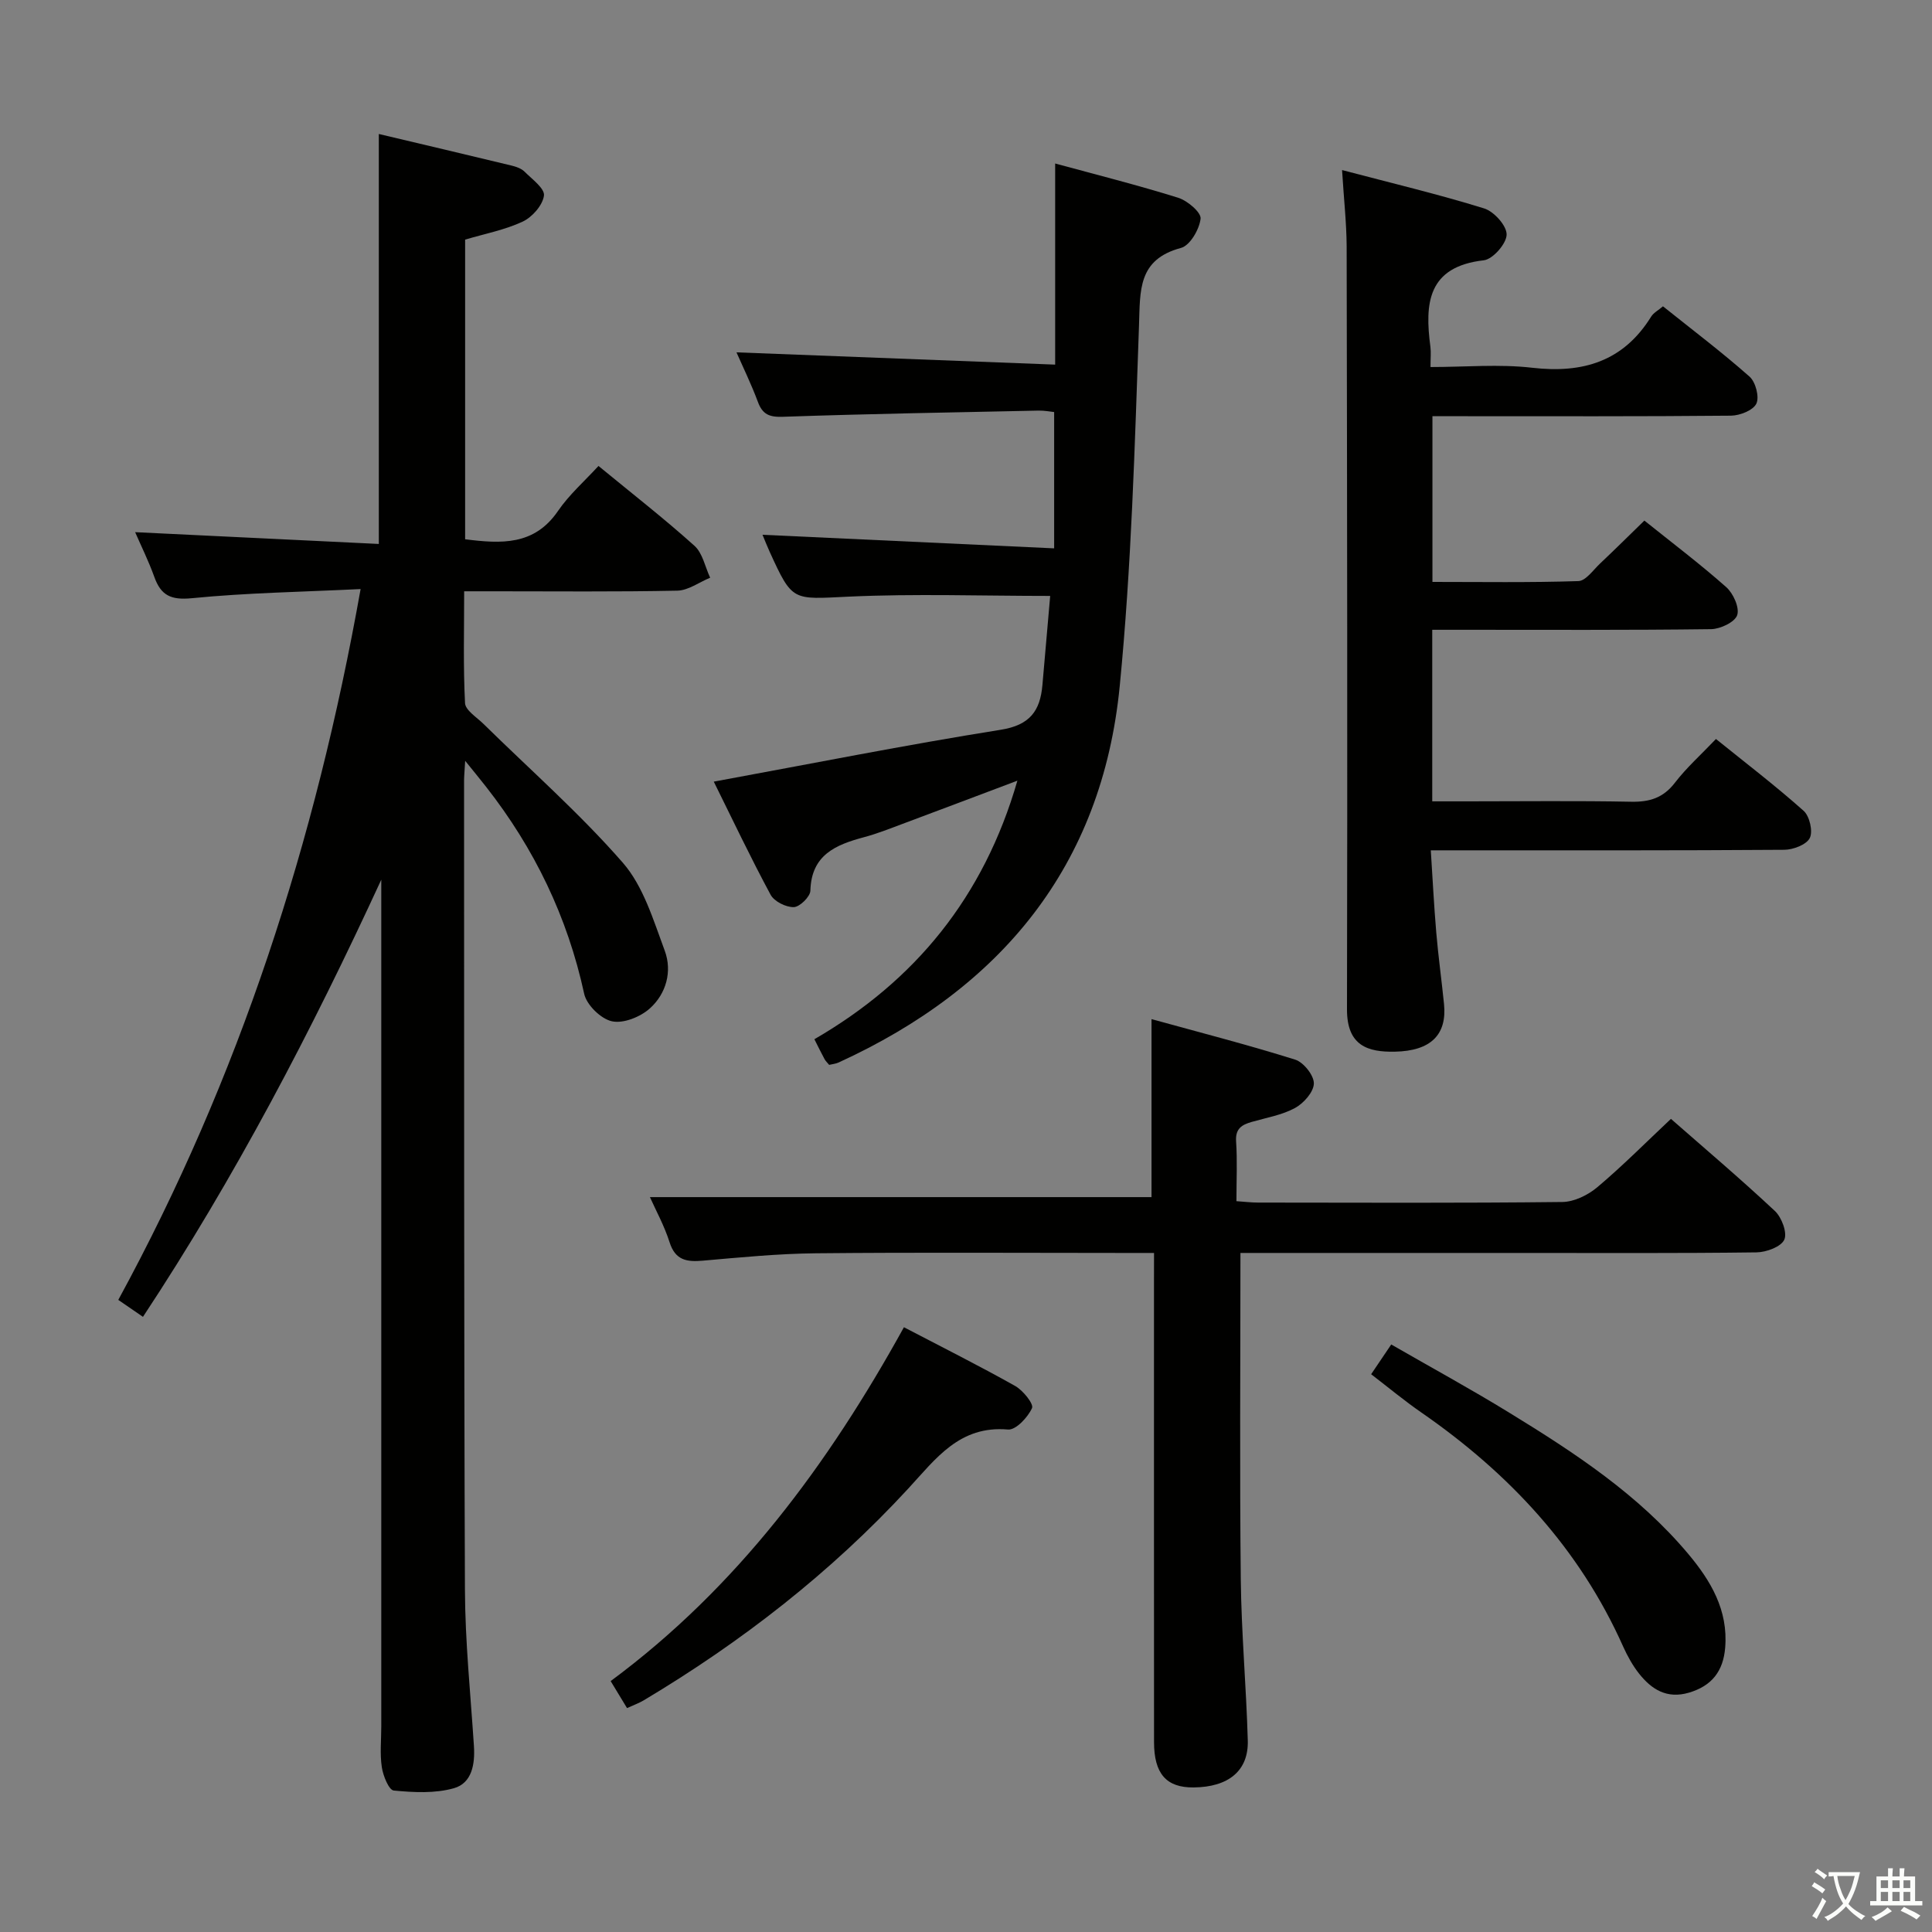 <svg enable-background="new 0 0 400 400" viewBox="0 0 400 400" xmlns="http://www.w3.org/2000/svg"><rect x="0" y="0" width="400" height="400" fill="#808080" stroke="none"/><path d="m377.9 391.2c-.2.3-.4.5-.6.8-.7-.6-1.4-1-2.2-1.5.2-.3.4-.5.5-.8.6.4 1.4.8 2.3 1.5zm-1.8 6.1c-.2-.2-.5-.4-.9-.6.4-.6.8-1.2 1.2-1.9s.7-1.3.9-1.9c.3.3.5.5.8.7-.7 1.3-1.4 2.6-2 3.7zm2.2-9c-.3.3-.5.5-.6.8-.6-.6-1.3-1.1-2-1.5.3-.3.5-.5.6-.7.6.5 1.3.9 2 1.4zm.3.2v-.9h2 4.5c-.3 1.3-.6 2.5-1 3.6s-.9 2.1-1.4 3c.4.5 1 1 1.6 1.4s1.2.8 1.9 1.1c-.3.2-.5.4-.8.8-.4-.3-1-.7-1.6-1.2s-1.2-1.1-1.6-1.6c-.5.6-1.1 1.1-1.7 1.6s-1.4.9-2.1 1.4c-.1-.3-.3-.5-.7-.8.6-.2 1.2-.5 1.9-1s1.4-1.1 2-1.8c-.5-.8-.9-1.6-1.2-2.5s-.6-2-.8-3.2c-.4.1-.7.1-1 .1zm2.5 2.7c.3 1 .7 1.7 1 2.2.3-.5.6-1.1 1-2s.6-1.9.9-3h-3.2-.4c.1.9.3 1.8.7 2.8z" fill="#fbfcfa"/><path d="m396.5 388.5v1.5 3.6h1.5v.9c-.4 0-1 0-1.7 0h-7.9c-.5 0-.9 0-1.2 0v-.9h1.3v-3.5c0-.7 0-1.2 0-1.6h2.4c0-.8 0-1.4 0-1.7h1c0 .3-.1.8-.1 1.7h1.5c0-.8 0-1.4 0-1.7h1c0 .3-.1.9-.1 1.7zm-8.2 9.2c-.2-.3-.5-.5-.8-.8.8-.3 1.4-.6 1.9-.9s1-.7 1.4-1.1c.3.3.6.5.9.8-1.6 1-2.8 1.6-3.4 2zm2.6-6.8v-1.6h-1.5v1.6zm0 2.7v-1.9h-1.5v1.9zm2.4-2.7v-1.6h-1.5v1.6zm0 2.7v-1.9h-1.5v1.9zm.2 2 .7-.8c.4.2.9.5 1.6.8s1.3.7 1.8 1c-.3.3-.5.5-.8.8-.4-.3-1.5-1-3.3-1.8zm2-4.7v-1.6h-1.4v1.6zm0 2.7v-1.9h-1.4v1.9z" fill="#fbfcfa"/><g fill="#010100"><path d="m96.31 157.52c-.13 2.26-.23 3.19-.23 4.12.03 55.82-.04 111.64.18 167.47.04 10.79 1.16 21.57 1.86 32.36.25 3.78-.41 7.7-4.14 8.76-3.91 1.11-8.33.88-12.46.48-1.01-.1-2.21-3.06-2.47-4.84-.42-2.77-.11-5.65-.11-8.48 0-56.66 0-113.31 0-169.97 0-1.76 0-3.53 0-5.29-14.43 31.3-30.25 61.6-49.34 90.51-1.9-1.31-3.35-2.31-5.11-3.51 25.04-45.97 40.85-94.82 50.17-147.17-12.14.59-23.57.77-34.91 1.89-4.35.43-6.43-.55-7.81-4.43-1.17-3.26-2.72-6.38-3.96-9.24 16.83.81 33.62 1.62 50.45 2.44 0-28.86 0-56.58 0-84.88 9.2 2.18 18.35 4.33 27.48 6.54.95.23 2.02.6 2.68 1.25 1.56 1.56 4.23 3.5 4.03 4.97-.27 2-2.42 4.45-4.4 5.38-3.69 1.73-7.83 2.51-11.92 3.73v62.04c7.46.94 14.31 1.33 19.22-5.85 2.33-3.4 5.53-6.21 8.39-9.33 7.12 5.85 13.69 10.97 19.87 16.53 1.7 1.53 2.2 4.37 3.25 6.61-2.27.93-4.52 2.63-6.8 2.68-12.66.26-25.33.13-37.99.13-1.81 0-3.62 0-6.14 0 0 8-.21 15.59.18 23.15.08 1.48 2.39 2.91 3.77 4.26 9.7 9.54 19.98 18.57 28.9 28.79 4.27 4.9 6.33 11.91 8.68 18.22 1.58 4.27.3 8.89-3.06 11.92-1.96 1.77-5.48 3.2-7.86 2.69-2.28-.48-5.26-3.38-5.76-5.69-3.46-15.92-10.31-30.1-20.31-42.86-1.17-1.5-2.38-2.96-4.33-5.38z"/><path d="m277.86 35.21c10.32 2.72 19.96 5.01 29.41 7.94 2.04.63 4.69 3.57 4.66 5.42-.02 1.87-2.85 5.1-4.72 5.32-11.67 1.32-12.25 8.94-11.06 17.91.15 1.13.02 2.29.02 4.19 7.23 0 14.23-.64 21.06.15 10.5 1.21 18.88-1.31 24.64-10.61.49-.78 1.45-1.27 2.43-2.11 6.11 4.89 12.21 9.5 17.92 14.55 1.26 1.11 2.07 4.21 1.42 5.59-.66 1.39-3.41 2.48-5.26 2.5-18.66.18-37.33.11-55.99.11-1.81 0-3.62 0-5.82 0v34.31c10.01 0 20.12.16 30.21-.17 1.54-.05 3.07-2.29 4.49-3.63 3.01-2.84 5.95-5.76 9.18-8.9 5.67 4.55 11.5 8.95 16.94 13.77 1.46 1.29 2.79 4.24 2.28 5.8-.47 1.45-3.49 2.88-5.4 2.91-17.16.22-34.33.13-51.49.13-1.97 0-3.93 0-6.25 0v35.52h7.22c11.33 0 22.67-.14 34 .08 3.8.07 6.61-.8 9.02-3.93 2.41-3.14 5.42-5.82 8.5-9.06 6.2 5 12.37 9.72 18.15 14.87 1.24 1.1 1.96 4.25 1.28 5.63-.69 1.38-3.44 2.43-5.29 2.44-22.33.16-44.66.11-66.99.11-1.81 0-3.63 0-6.19 0 .38 5.9.66 11.45 1.13 16.98.42 4.96 1.11 9.9 1.61 14.86.62 6.24-2.62 9.71-10.22 9.85-5.5.1-9.89-1.18-9.87-8.76.11-52.66.03-105.32-.07-157.99-.03-4.91-.59-9.84-.95-15.78z"/><path d="m147.78 161.83c20.24-3.72 39.77-7.61 59.42-10.74 6.03-.96 8.15-3.91 8.62-9.24.53-6.1 1.06-12.19 1.61-18.47-14.2 0-28-.49-41.75.15-11.61.54-11.58 1.13-16.32-9.27-.54-1.18-1.01-2.39-1.49-3.54 20.03.93 39.83 1.85 60.38 2.81 0-9.98 0-18.88 0-28.22-.7-.07-1.97-.32-3.23-.3-17.64.37-35.27.67-52.9 1.28-2.82.1-4.24-.47-5.21-3.09-1.32-3.56-2.99-6.98-4.43-10.25 22.08.85 44 1.7 65.98 2.54 0-14.41 0-27.64 0-41.64 8.45 2.3 17.03 4.46 25.46 7.09 1.93.6 4.8 3.04 4.65 4.34-.26 2.22-2.19 5.55-4.06 6.05-8.96 2.4-8.44 8.8-8.69 16.04-.88 24.91-1.56 49.88-3.99 74.66-3.65 37.31-24.6 62.57-58.21 77.95-.59.27-1.28.33-1.95.49-.35-.43-.73-.77-.96-1.2-.64-1.16-1.21-2.36-2.1-4.11 20.83-12.06 35.07-29.41 42.03-53.53-8.4 3.16-16.06 6.07-23.74 8.93-2.64.99-5.28 2.04-8 2.77-5.87 1.57-10.92 3.65-11.12 11.08-.03 1.24-2.21 3.37-3.43 3.4-1.63.04-4.06-1.17-4.81-2.57-4.15-7.7-7.9-15.62-11.76-23.41z"/><path d="m238.93 259.41c-2.64 0-4.61 0-6.58 0-21.16 0-42.33-.14-63.49.07-7.79.08-15.59.85-23.37 1.53-3.33.29-5.68-.09-6.86-3.81-1.09-3.43-2.86-6.64-4.07-9.35h103.85c0-11.4 0-23.6 0-36.85 10.09 2.78 20 5.33 29.75 8.39 1.73.54 3.89 3.26 3.86 4.93-.03 1.76-2.11 4.11-3.9 5.08-2.71 1.47-5.94 2.01-8.96 2.88-2.07.59-3.42 1.4-3.24 4.04.27 3.97.07 7.97.07 12.37 1.63.11 3.06.29 4.49.29 21 .02 41.99.12 62.99-.12 2.46-.03 5.32-1.44 7.26-3.08 5.2-4.38 10-9.22 15.22-14.13 6.9 6.05 14.37 12.38 21.52 19.07 1.41 1.32 2.6 4.5 1.95 5.94-.67 1.48-3.72 2.6-5.74 2.63-16.16.21-32.33.12-48.49.12-17.83 0-35.66 0-53.49 0-1.79 0-3.57 0-4.88 0 0 22.94-.17 45.24.07 67.53.12 11.14 1.14 22.27 1.45 33.41.18 6.28-4.01 9.66-11.23 9.72-5.63.05-8.18-2.83-8.18-9.41-.02-31.66-.01-63.32-.01-94.98.01-1.83.01-3.65.01-6.27z"/><path d="m187.15 274.79c8.06 4.21 15.65 8.01 23.03 12.16 1.62.91 3.88 3.72 3.49 4.58-.87 1.92-3.36 4.58-4.97 4.44-10.05-.89-14.97 6.07-20.67 12.24-16.02 17.37-34.5 31.73-54.76 43.83-.97.58-2.05.96-3.45 1.6-1.1-1.82-2.1-3.46-3.39-5.59 26.22-19.4 45.01-44.81 60.72-73.26z"/><path d="m283.88 284.52c1.29-1.91 2.49-3.68 4.16-6.16 8.27 4.76 16.51 9.25 24.5 14.16 13.48 8.26 26.7 16.93 37 29.21 4.67 5.57 8.28 11.65 7.64 19.4-.4 4.87-2.76 7.92-7.51 9.32-4.56 1.34-7.73-.67-10.34-3.97-1.32-1.68-2.39-3.62-3.27-5.57-9.07-20.34-23.64-35.9-41.76-48.45-3.53-2.44-6.85-5.2-10.42-7.94z"/></g></svg>